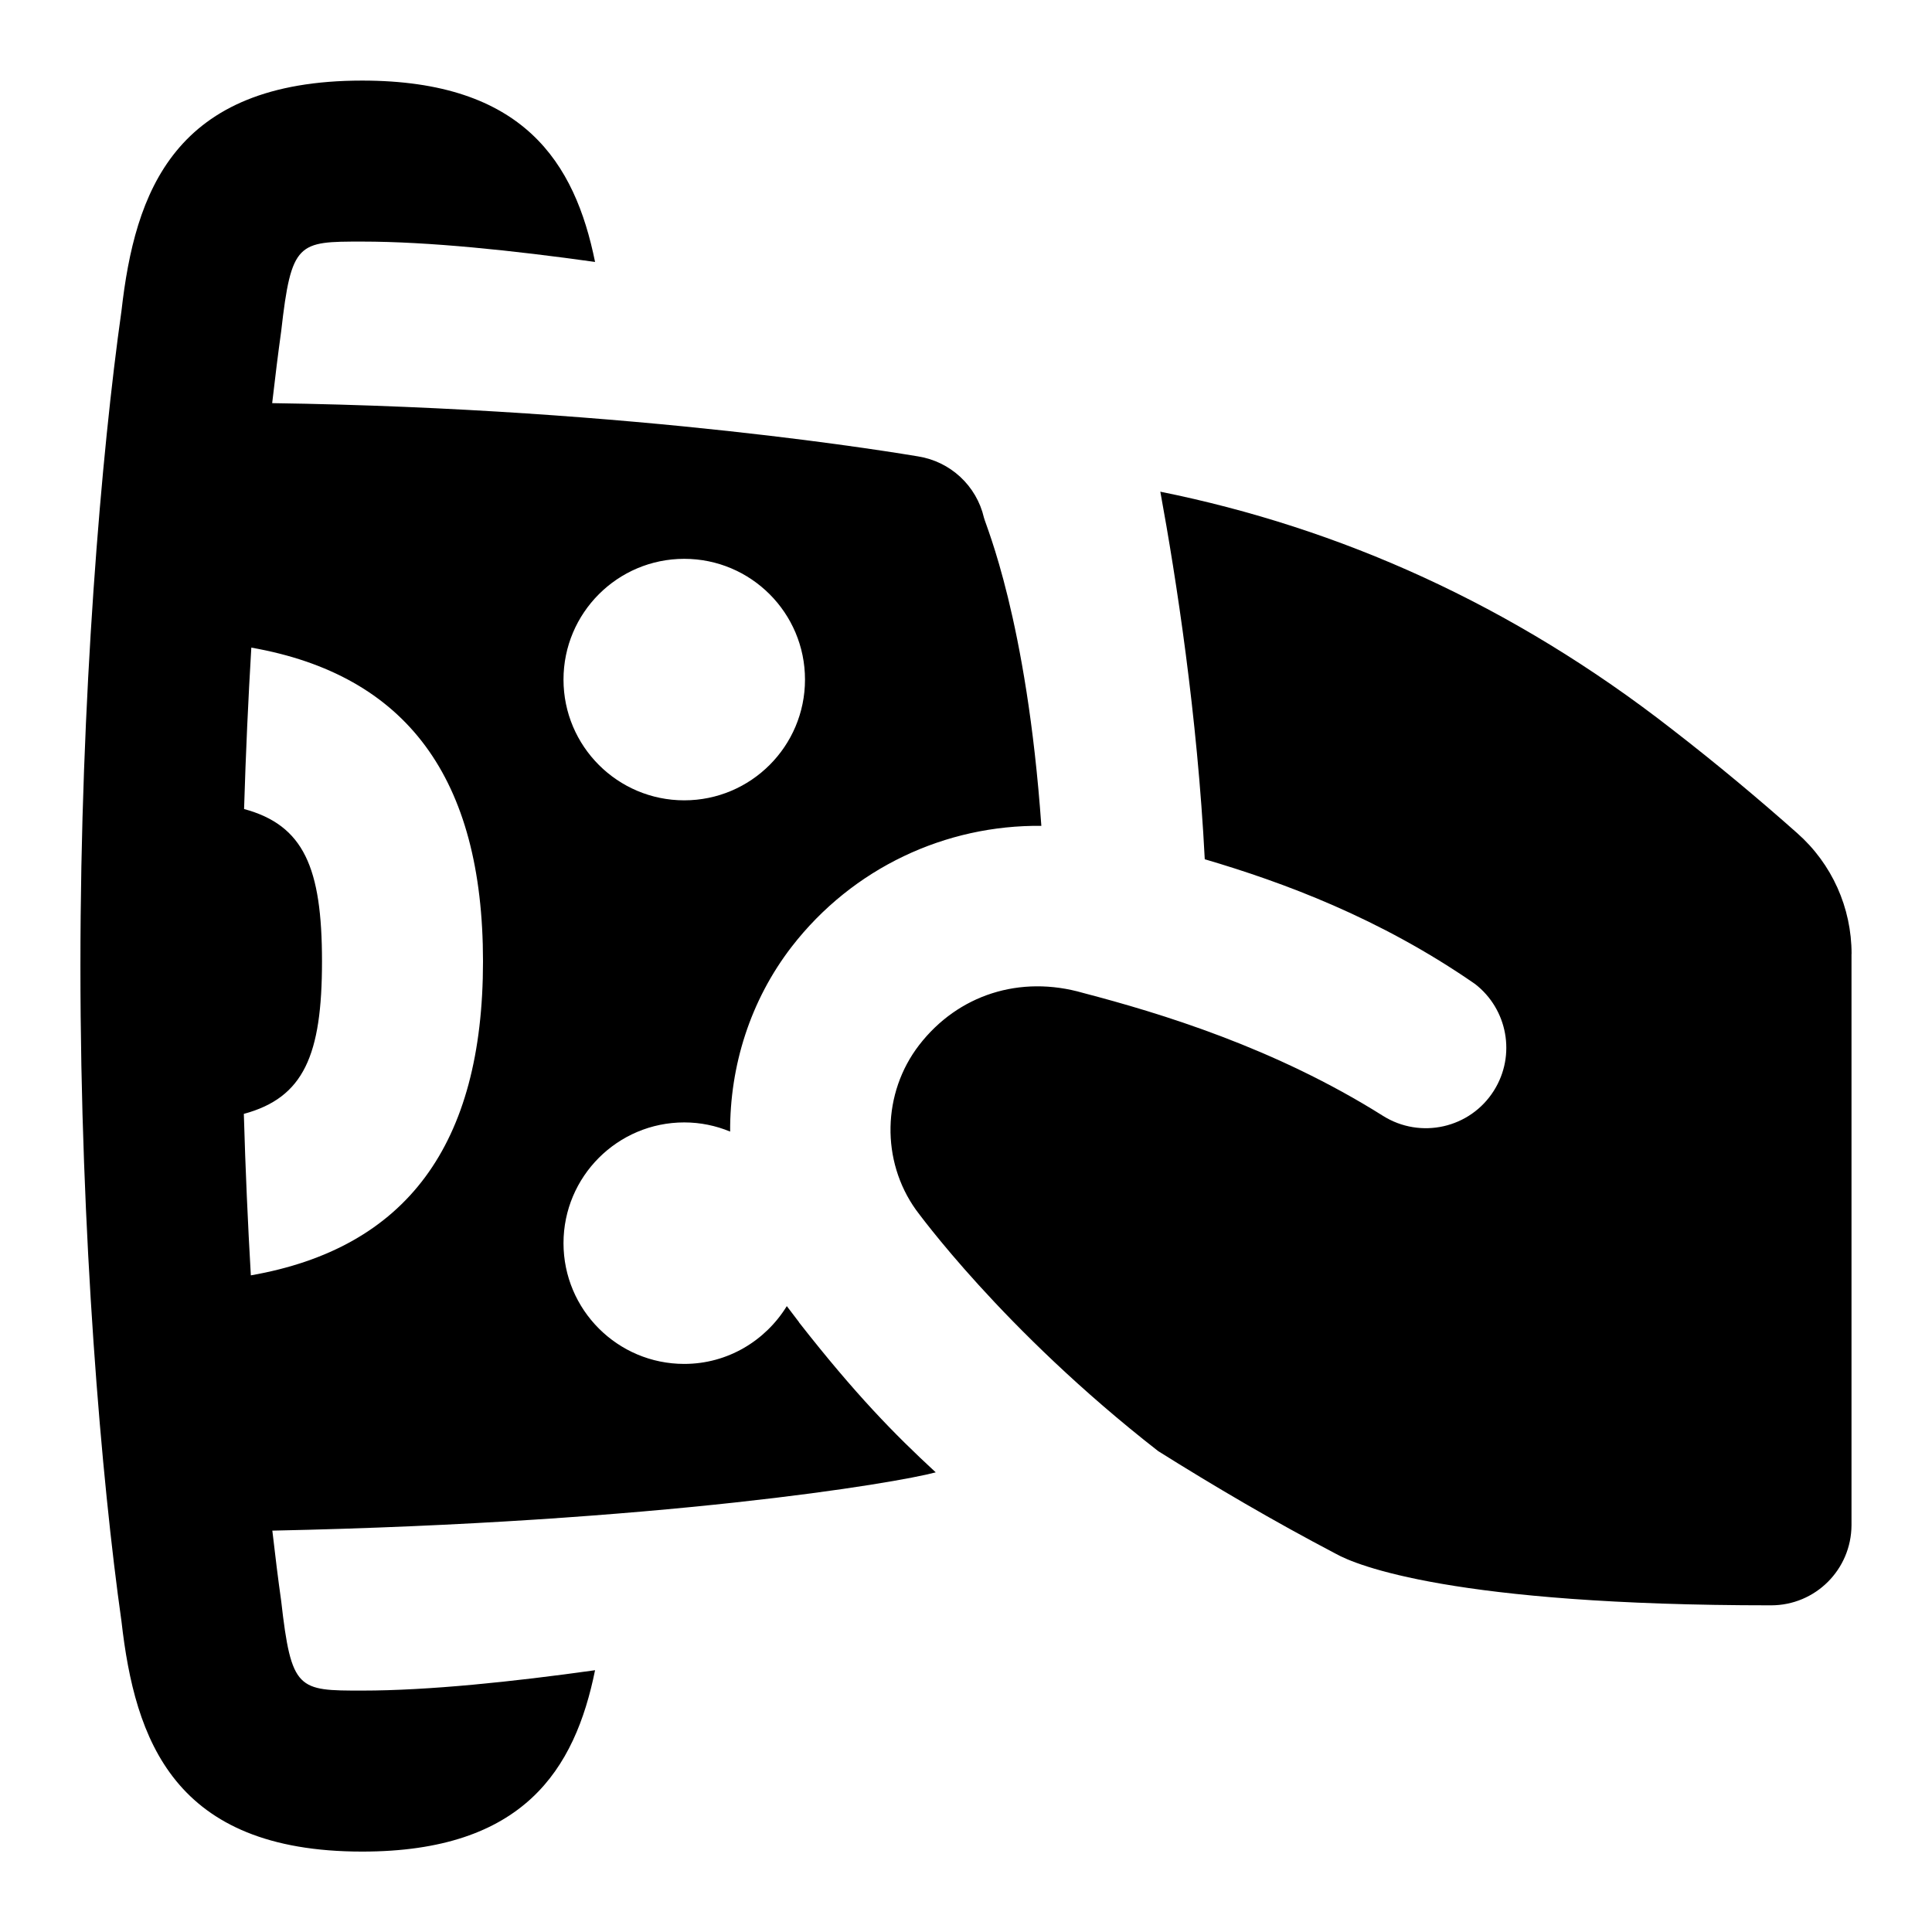 <svg id="Layer_1" viewBox="0 0 24 24" xmlns="http://www.w3.org/2000/svg" data-name="Layer 1"><path d="m9.926 16.425-.152-.2c-.264.429-.734.718-1.274.718-.828 0-1.5-.672-1.5-1.5s.672-1.5 1.5-1.5c.202 0 .394.041.57.114-.004-.813.248-1.627.765-2.297.76-.982 1.916-1.514 3.101-1.501-.181-2.565-.689-3.727-.713-3.828-.092-.397-.417-.699-.821-.762-.166-.026-3.455-.594-8.021-.661.037-.323.075-.628.112-.894.126-1.113.21-1.113 1.006-1.113.824 0 1.874.11 2.893.253-.25-1.234-.887-2.253-2.893-2.253-2.342 0-2.823 1.388-2.99 2.86-.247 1.745-.51 4.799-.51 8.14s.263 6.395.51 8.14c.167 1.473.648 2.86 2.99 2.86 2.006 0 2.643-1.02 2.893-2.253-1.019.143-2.069.253-2.893.253-.796 0-.88 0-1.006-1.113-.037-.261-.074-.559-.11-.874 4.838-.101 7.742-.59 8.241-.724-.516-.476-1-.971-1.699-1.864zm-1.426-9.483c.828 0 1.5.672 1.5 1.5s-.672 1.5-1.5 1.5-1.5-.672-1.5-1.5.672-1.5 1.5-1.5zm-5.384 8.9c-.037-.638-.067-1.308-.087-2.005.745-.201.971-.729.971-1.894s-.226-1.692-.968-1.893c.021-.698.052-1.368.09-2.005 1.926.339 2.878 1.617 2.878 3.898s-.953 3.562-2.884 3.9zm19.884-3.991v5.765s0 .605 0 1.331c-.003.551-.448.995-.999.995-3.953 0-5.155-.499-5.406-.64-.782-.41-1.513-.84-2.208-1.276-1.943-1.514-3.002-2.991-3.008-2.996-.437-.61-.42-1.453.039-2.048.482-.624 1.253-.874 2.038-.647.954.25 2.378.679 3.723 1.526.467.294 1.085.155 1.379-.313.277-.44.169-1.012-.234-1.324-1.186-.822-2.384-1.263-3.358-1.55-.092-1.795-.354-3.486-.552-4.566 2.232.451 4.371 1.403 6.356 2.951.564.436 1.085.873 1.556 1.291.431.381.675.925.675 1.5z"/></svg>